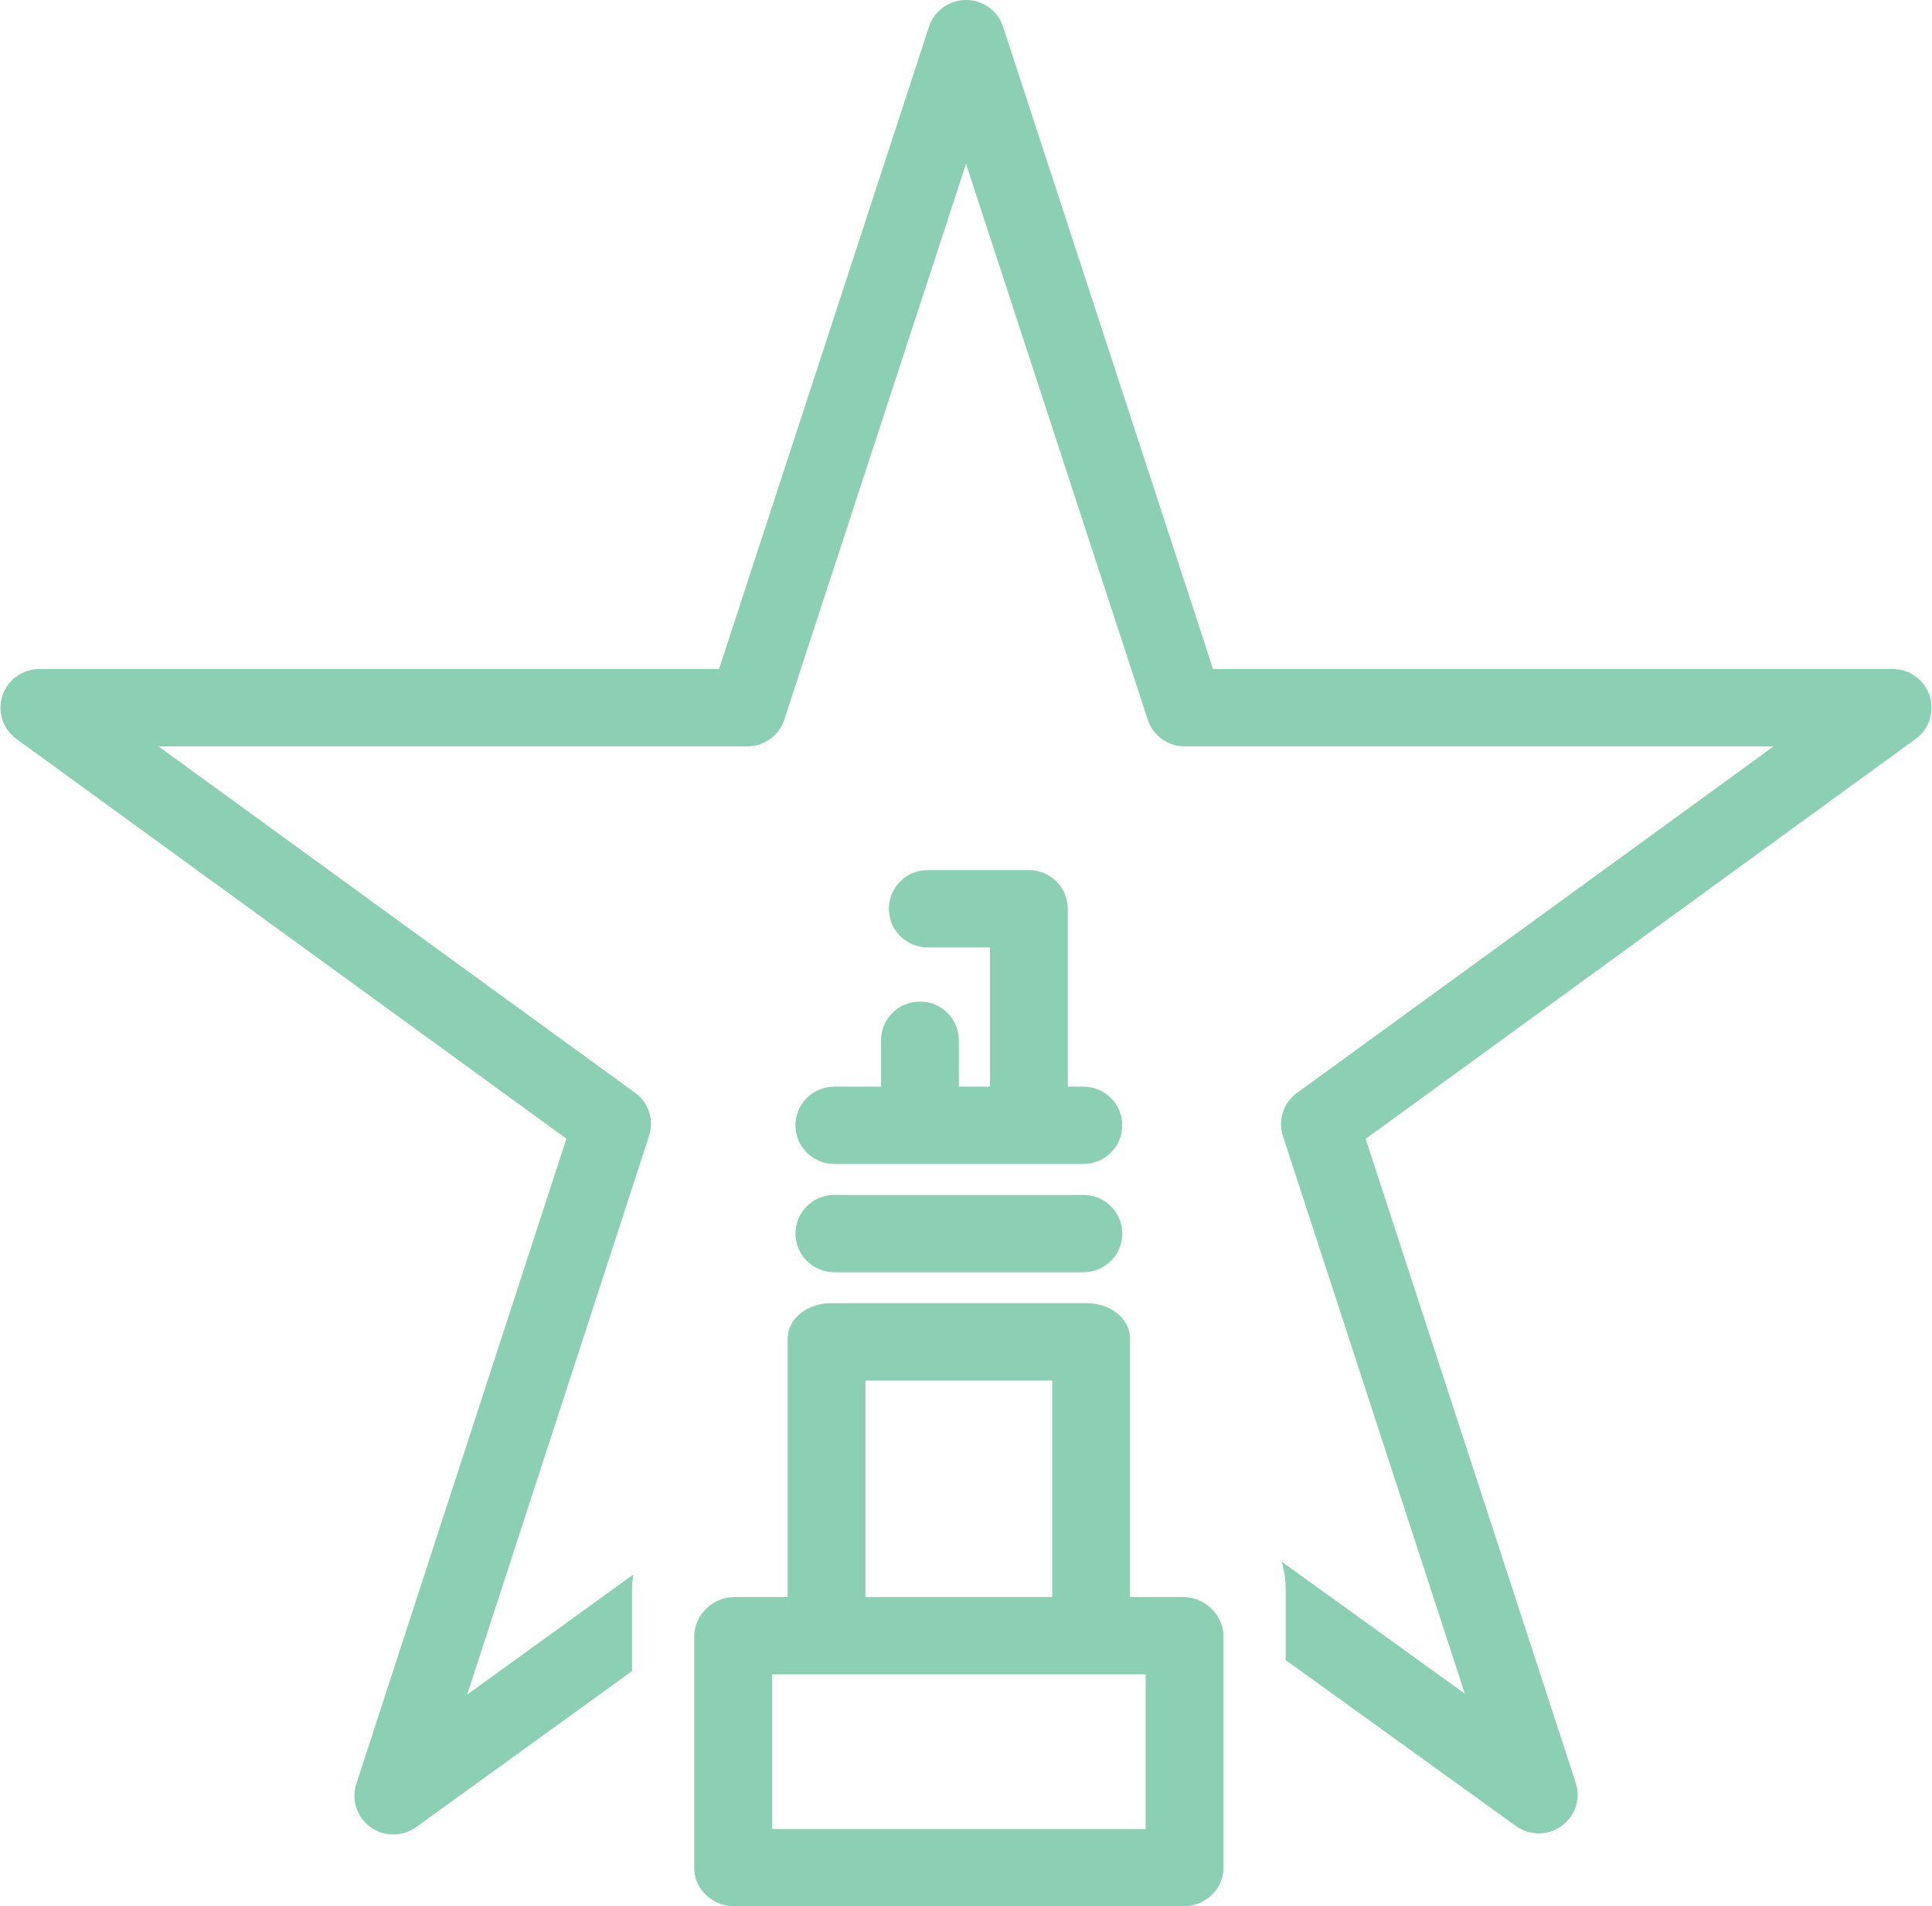 <svg xmlns="http://www.w3.org/2000/svg" xmlns:xlink="http://www.w3.org/1999/xlink" preserveAspectRatio="xMidYMid" width="62.312" height="61.5" viewBox="0 0 62.312 61.5">
  <defs>
    <style>
      .cls-1 {
        fill: #8bcfb5;
        fill-rule: evenodd;
      }
    </style>
  </defs>
  <path d="M61.785,23.838 L44.046,36.740 L50.821,57.514 C50.989,58.028 50.805,58.590 50.365,58.908 C49.926,59.225 49.331,59.225 48.891,58.908 L41.467,53.556 L41.467,51.288 C41.467,50.973 41.421,50.668 41.336,50.380 L47.246,54.641 L41.378,36.651 C41.211,36.139 41.394,35.578 41.831,35.260 L57.203,24.079 L38.212,24.079 C37.668,24.079 37.186,23.731 37.018,23.217 L31.157,5.283 L25.295,23.217 C25.127,23.731 24.645,24.079 24.101,24.079 L5.112,24.079 L20.482,35.254 C20.919,35.571 21.102,36.132 20.935,36.644 L15.067,54.670 L20.425,50.797 C20.401,50.958 20.384,51.121 20.384,51.288 L20.384,53.911 L13.424,58.943 C13.204,59.102 12.944,59.181 12.686,59.181 C12.427,59.181 12.168,59.102 11.949,58.944 C11.509,58.626 11.324,58.064 11.492,57.550 L18.268,36.735 L0.529,23.838 C0.091,23.519 -0.091,22.957 0.077,22.444 C0.245,21.931 0.727,21.584 1.270,21.584 L23.190,21.584 L29.963,0.861 C30.131,0.347 30.613,-0.001 31.157,-0.001 C31.700,-0.001 32.182,0.347 32.351,0.861 L39.124,21.584 L61.043,21.584 C61.586,21.584 62.067,21.931 62.236,22.444 C62.405,22.956 62.222,23.519 61.785,23.838 ZM34.941,41.044 L26.910,41.044 C26.217,41.044 25.655,40.485 25.655,39.796 C25.655,39.107 26.217,38.549 26.910,38.549 L34.941,38.549 C35.634,38.549 36.196,39.107 36.196,39.796 C36.196,40.485 35.634,41.044 34.941,41.044 ZM31.929,30.565 L30.385,30.565 L29.922,30.565 C29.228,30.565 28.667,30.007 28.667,29.318 C28.667,28.629 29.228,28.070 29.922,28.070 L33.184,28.070 C33.877,28.070 34.439,28.629 34.439,29.318 L34.439,35.056 L34.941,35.056 C35.634,35.056 36.196,35.614 36.196,36.303 C36.196,36.992 35.634,37.551 34.941,37.551 L26.910,37.551 C26.217,37.551 25.655,36.992 25.655,36.303 C25.655,35.614 26.217,35.056 26.910,35.056 L28.416,35.056 L28.416,33.559 C28.416,32.870 28.977,32.312 29.671,32.312 C30.364,32.312 30.925,32.870 30.925,33.559 L30.925,35.056 L31.929,35.056 L31.929,33.892 L31.929,30.565 ZM23.689,51.522 L25.404,51.522 L25.404,43.190 C25.404,42.501 26.092,42.042 26.785,42.042 L35.066,42.042 C35.759,42.042 36.447,42.501 36.447,43.190 L36.447,51.522 L38.162,51.522 C38.855,51.522 39.459,52.096 39.459,52.785 L39.459,60.270 C39.459,60.959 38.855,61.501 38.162,61.501 L35.066,61.501 L26.785,61.501 L23.689,61.501 C22.995,61.501 22.392,60.959 22.392,60.270 L22.392,52.785 C22.392,52.096 22.995,51.522 23.689,51.522 ZM33.937,44.536 L27.914,44.536 L27.914,51.522 L33.937,51.522 L33.937,44.536 ZM24.902,59.007 L25.404,59.007 L26.910,59.007 L34.941,59.007 L36.447,59.007 L36.949,59.007 L36.949,54.017 L36.447,54.017 L34.941,54.017 L33.937,54.017 L27.914,54.017 L26.910,54.017 L25.404,54.017 L24.902,54.017 L24.902,59.007 Z" class="cls-1"/>
</svg>
